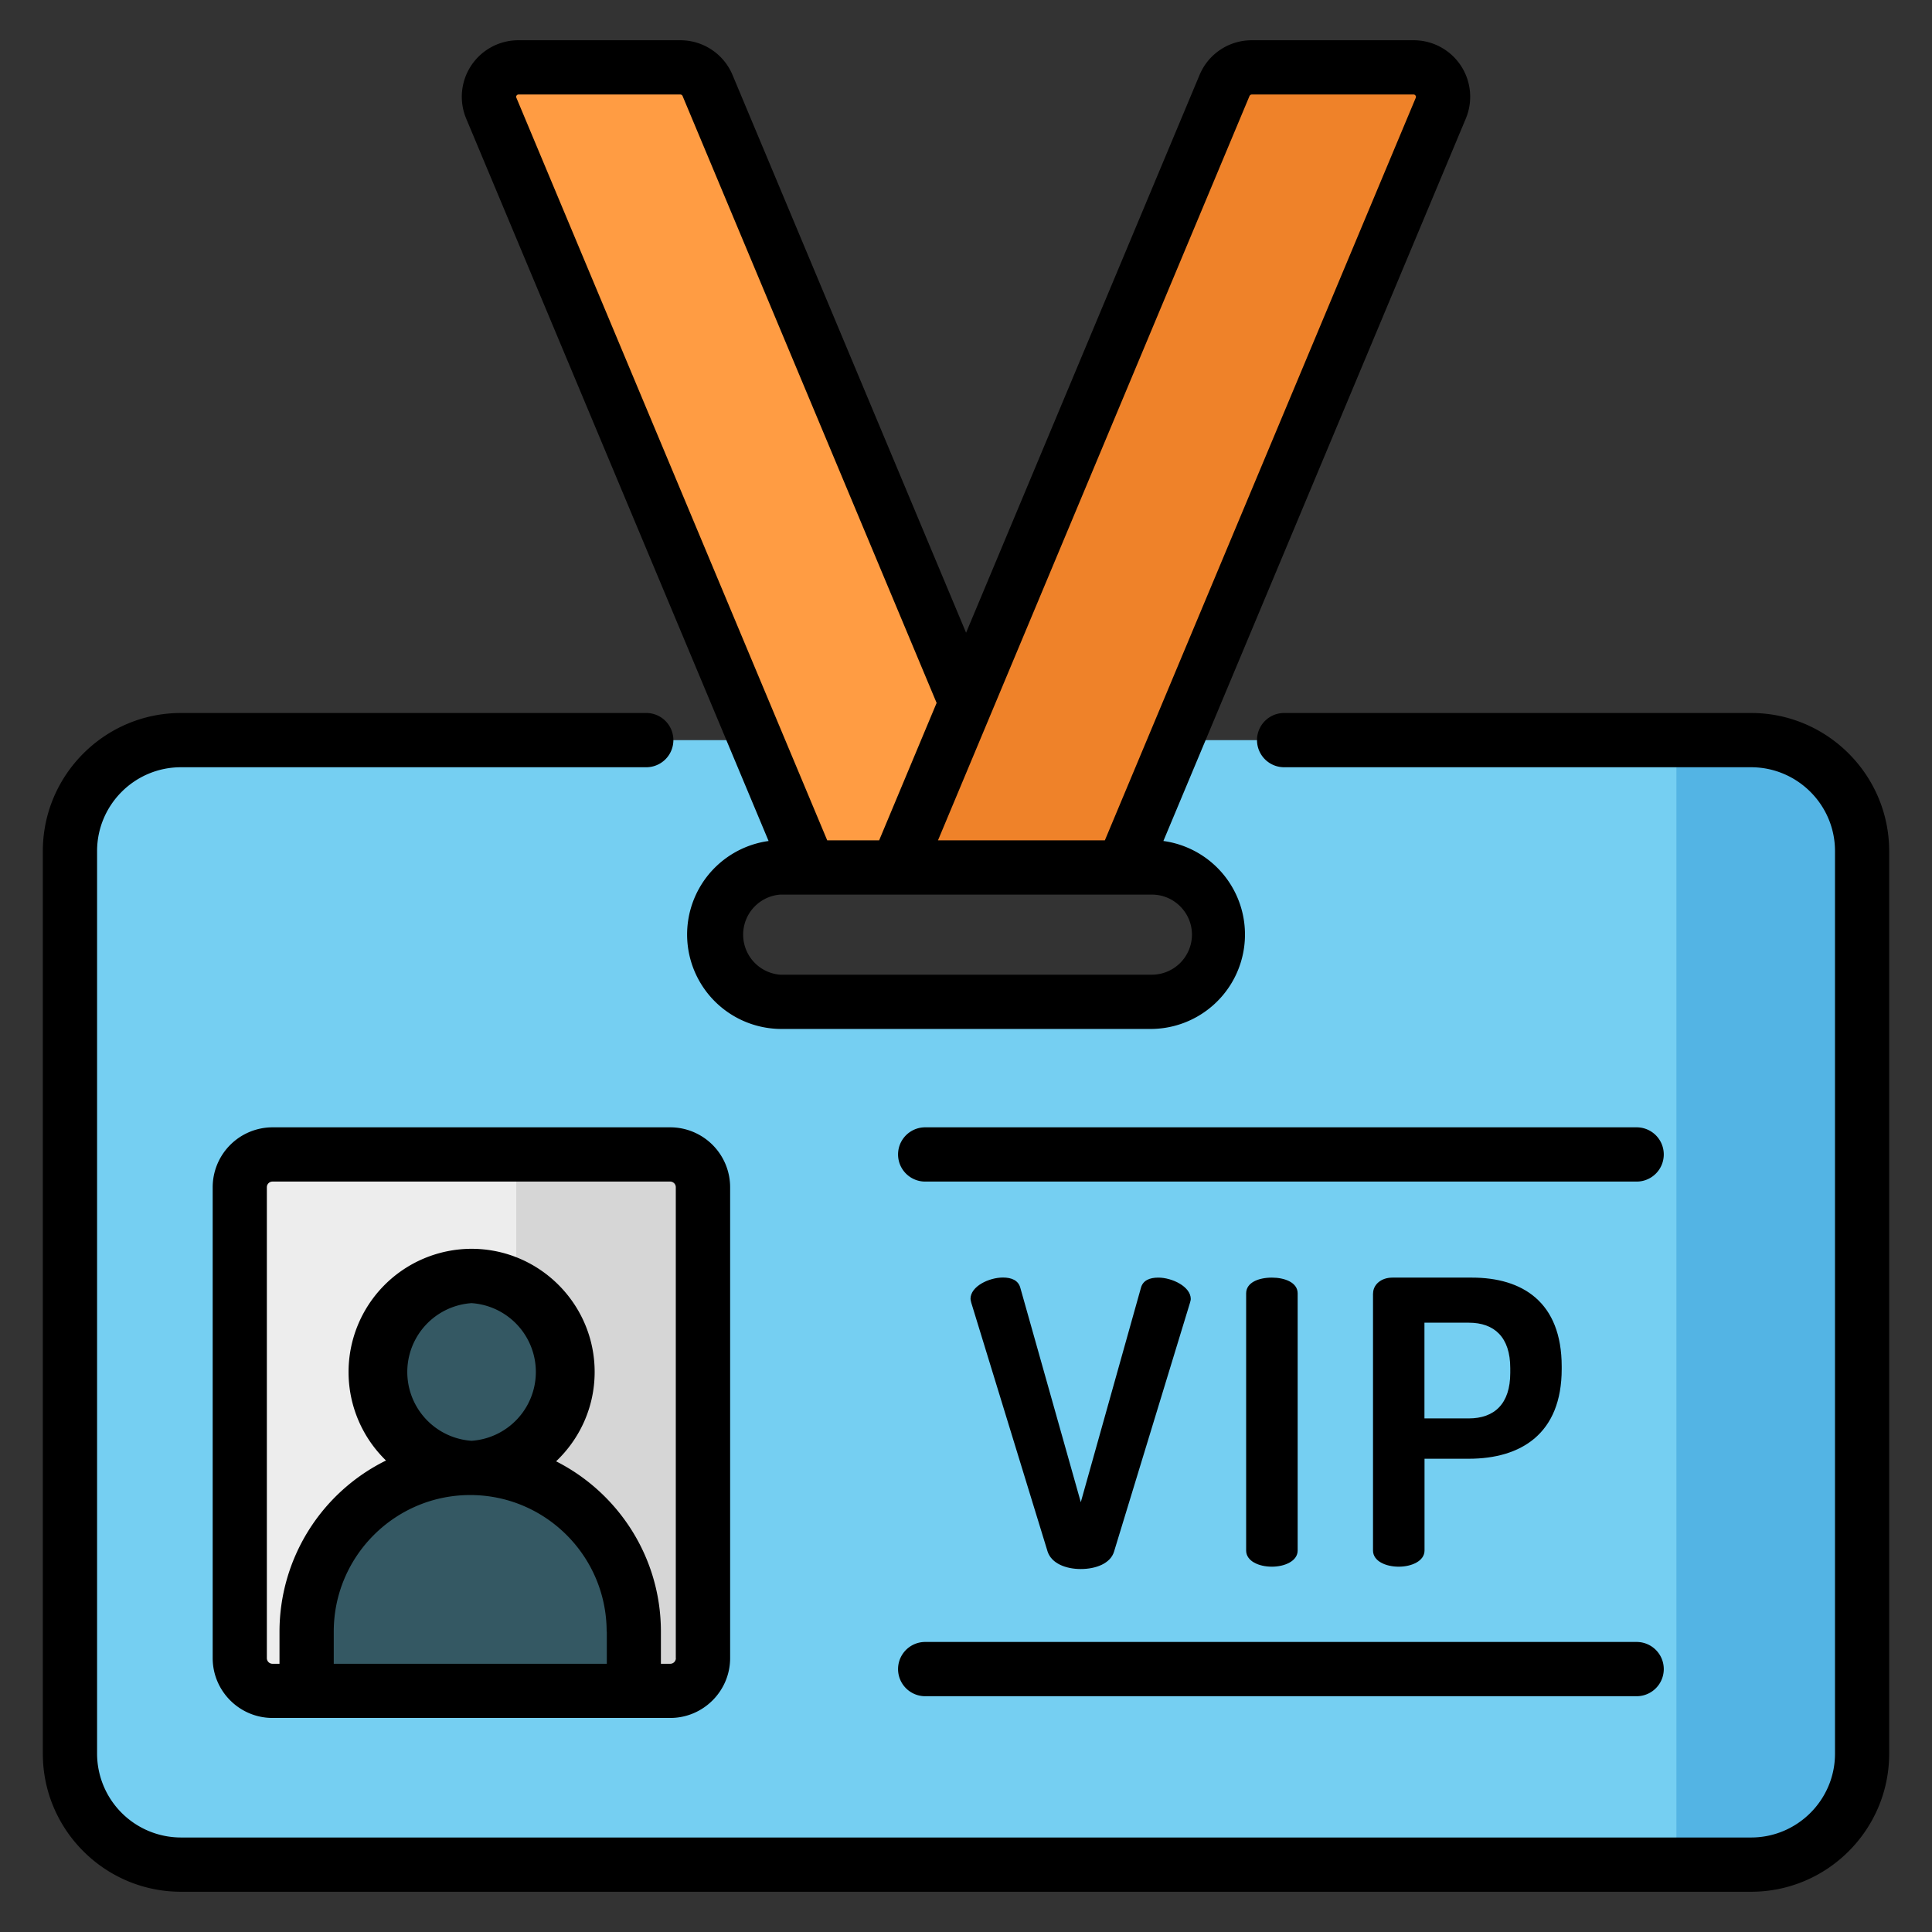 <svg width="24" height="24" fill="none" xmlns="http://www.w3.org/2000/svg">
  <rect width="100%" height="100%" fill="#333333" stroke="none"/>
  <defs/>
  <path d="M21.753 9.194H2.248c-.762 0-1.379.617-1.379 1.379v11.212c0 .76.617 1.378 1.379 1.378h19.505c.761 0 1.378-.617 1.378-1.378V10.573c0-.762-.617-1.379-1.378-1.379zm-7.444 3.251H9.692a.835.835 0 010-1.67h4.617a.835.835 0 010 1.67z" fill="#75CFF2"/>
  <path d="M21.753 9.194h-.928v13.97h.928c.761 0 1.378-.618 1.378-1.38V10.574c0-.762-.617-1.379-1.378-1.379z" fill="#53B4E4"/>
  <path d="M6.103 1.345l3.948 9.43h2.804L8.789 1.063A.366.366 0 008.45.837H6.44a.366.366 0 00-.338.508z" fill="#FF9C43"/>
  <path d="M15.21 1.062l-4.066 9.714h2.805l3.947-9.431a.366.366 0 00-.338-.508h-2.01a.366.366 0 00-.337.225z" fill="#EF8229"/>
  <g>
    <path d="M8.326 21.004h-4.94a.407.407 0 01-.407-.407v-5.849c0-.225.182-.407.407-.407h4.94c.225 0 .407.182.407.407v5.849a.407.407 0 01-.407.407z" fill="#EDEDED"/>
    <path d="M8.326 14.34H6.413v6.664h1.913a.407.407 0 00.407-.407v-5.849a.407.407 0 00-.407-.407z" fill="#D6D6D6"/>
    <g fill="#345863">
      <path d="M5.858 18.235a1.192 1.192 0 100-2.385 1.192 1.192 0 000 2.385zM5.842 18.235c-1.123 0-2.032.91-2.032 2.032v.737h4.064v-.737c0-1.123-.91-2.032-2.032-2.032z"/>
    </g>
  </g>
  <g>
    <g fill="#000">
      <path d="M12.066 16.185c-.005-.02-.01-.04-.01-.05 0-.156.23-.265.403-.265.108 0 .191.035.216.128l.751 2.663.747-2.663c.025-.093.108-.127.216-.127.172 0 .403.112.403.265 0 .015-.005.03-.01.049l-.943 3.09c-.044.147-.226.216-.413.216-.186 0-.363-.069-.412-.216l-.948-3.09zM15.48 16.067c0-.137.158-.196.32-.196.157 0 .32.059.32.196v3.194c0 .132-.163.201-.32.201-.162 0-.32-.069-.32-.201v-3.194zM17.057 16.067c0-.103.093-.196.24-.196h.988c.624 0 1.115.3 1.115 1.105v.03c0 .805-.506 1.115-1.154 1.115h-.55v1.14c0 .132-.163.201-.32.201-.162 0-.32-.069-.32-.201v-3.194zm.638.364v1.189h.55c.32 0 .516-.182.516-.565v-.06c0-.382-.196-.564-.515-.564h-.55z"/>
    </g>
  </g>
  <g>
    <path d="M20.331 14.004h-8.838a.337.337 0 100 .674h8.838a.337.337 0 100-.674zM20.331 20.397h-8.838a.337.337 0 100 .674h8.838a.337.337 0 100-.674zM8.326 14.004h-4.94a.745.745 0 00-.744.745v5.848c0 .41.333.744.744.744h4.94c.41 0 .744-.334.744-.744v-5.849a.745.745 0 00-.744-.744zm-2.468 3.894a.857.857 0 010-1.71.857.857 0 010 1.71zm1.68 2.37v.4H4.146v-.4c0-.935.76-1.696 1.695-1.696s1.695.76 1.695 1.696zm.858.33a.07.07 0 01-.07.07H8.21v-.4c0-.923-.53-1.724-1.302-2.115.295-.28.479-.674.479-1.11 0-.843-.686-1.53-1.53-1.53a1.531 1.531 0 00-1.062 2.63 2.372 2.372 0 00-1.323 2.125v.4h-.087a.07.07 0 01-.07-.07v-5.85a.07.07 0 01.07-.07h4.94a.07.07 0 01.07.07v5.85z" fill="#000"/>
    <path d="M21.753 8.857h-5.801a.337.337 0 100 .674h5.8c.575 0 1.043.467 1.043 1.041v11.213c0 .574-.468 1.041-1.042 1.041H2.248a1.043 1.043 0 01-1.042-1.041V10.573c0-.575.467-1.042 1.042-1.042h5.78a.337.337 0 100-.674h-5.78c-.946 0-1.716.77-1.716 1.716v11.212c0 .945.77 1.715 1.716 1.715h19.505c.946 0 1.715-.77 1.715-1.715V10.573c0-.946-.77-1.716-1.715-1.716z" fill="#000"/>
    <path d="M9.549 10.447a1.173 1.173 0 00.144 2.335h4.616a1.173 1.173 0 00.143-2.335l3.756-8.972A.702.702 0 0017.56.5h-2.01a.701.701 0 00-.649.432l-2.9 6.928L9.1.932A.702.702 0 008.45.5h-2.01a.702.702 0 00-.648.975l3.756 8.973zm5.258 1.164a.499.499 0 01-.498.497H9.692a.499.499 0 010-.995h4.617c.274 0 .498.223.498.498zm.716-10.42a.03.03 0 01.027-.017h2.01c.004 0 .015 0 .024.013a.027.027 0 01.003.028l-3.862 9.224h-2.073l3.87-9.247zm-9.106-.004c.009-.013.02-.013.025-.013h2.01a.03.03 0 01.027.018l3.156 7.54-.714 1.707h-.645L6.415 1.215c-.002-.005-.007-.015.002-.028z" fill="#000"/>
  </g>
</svg>

